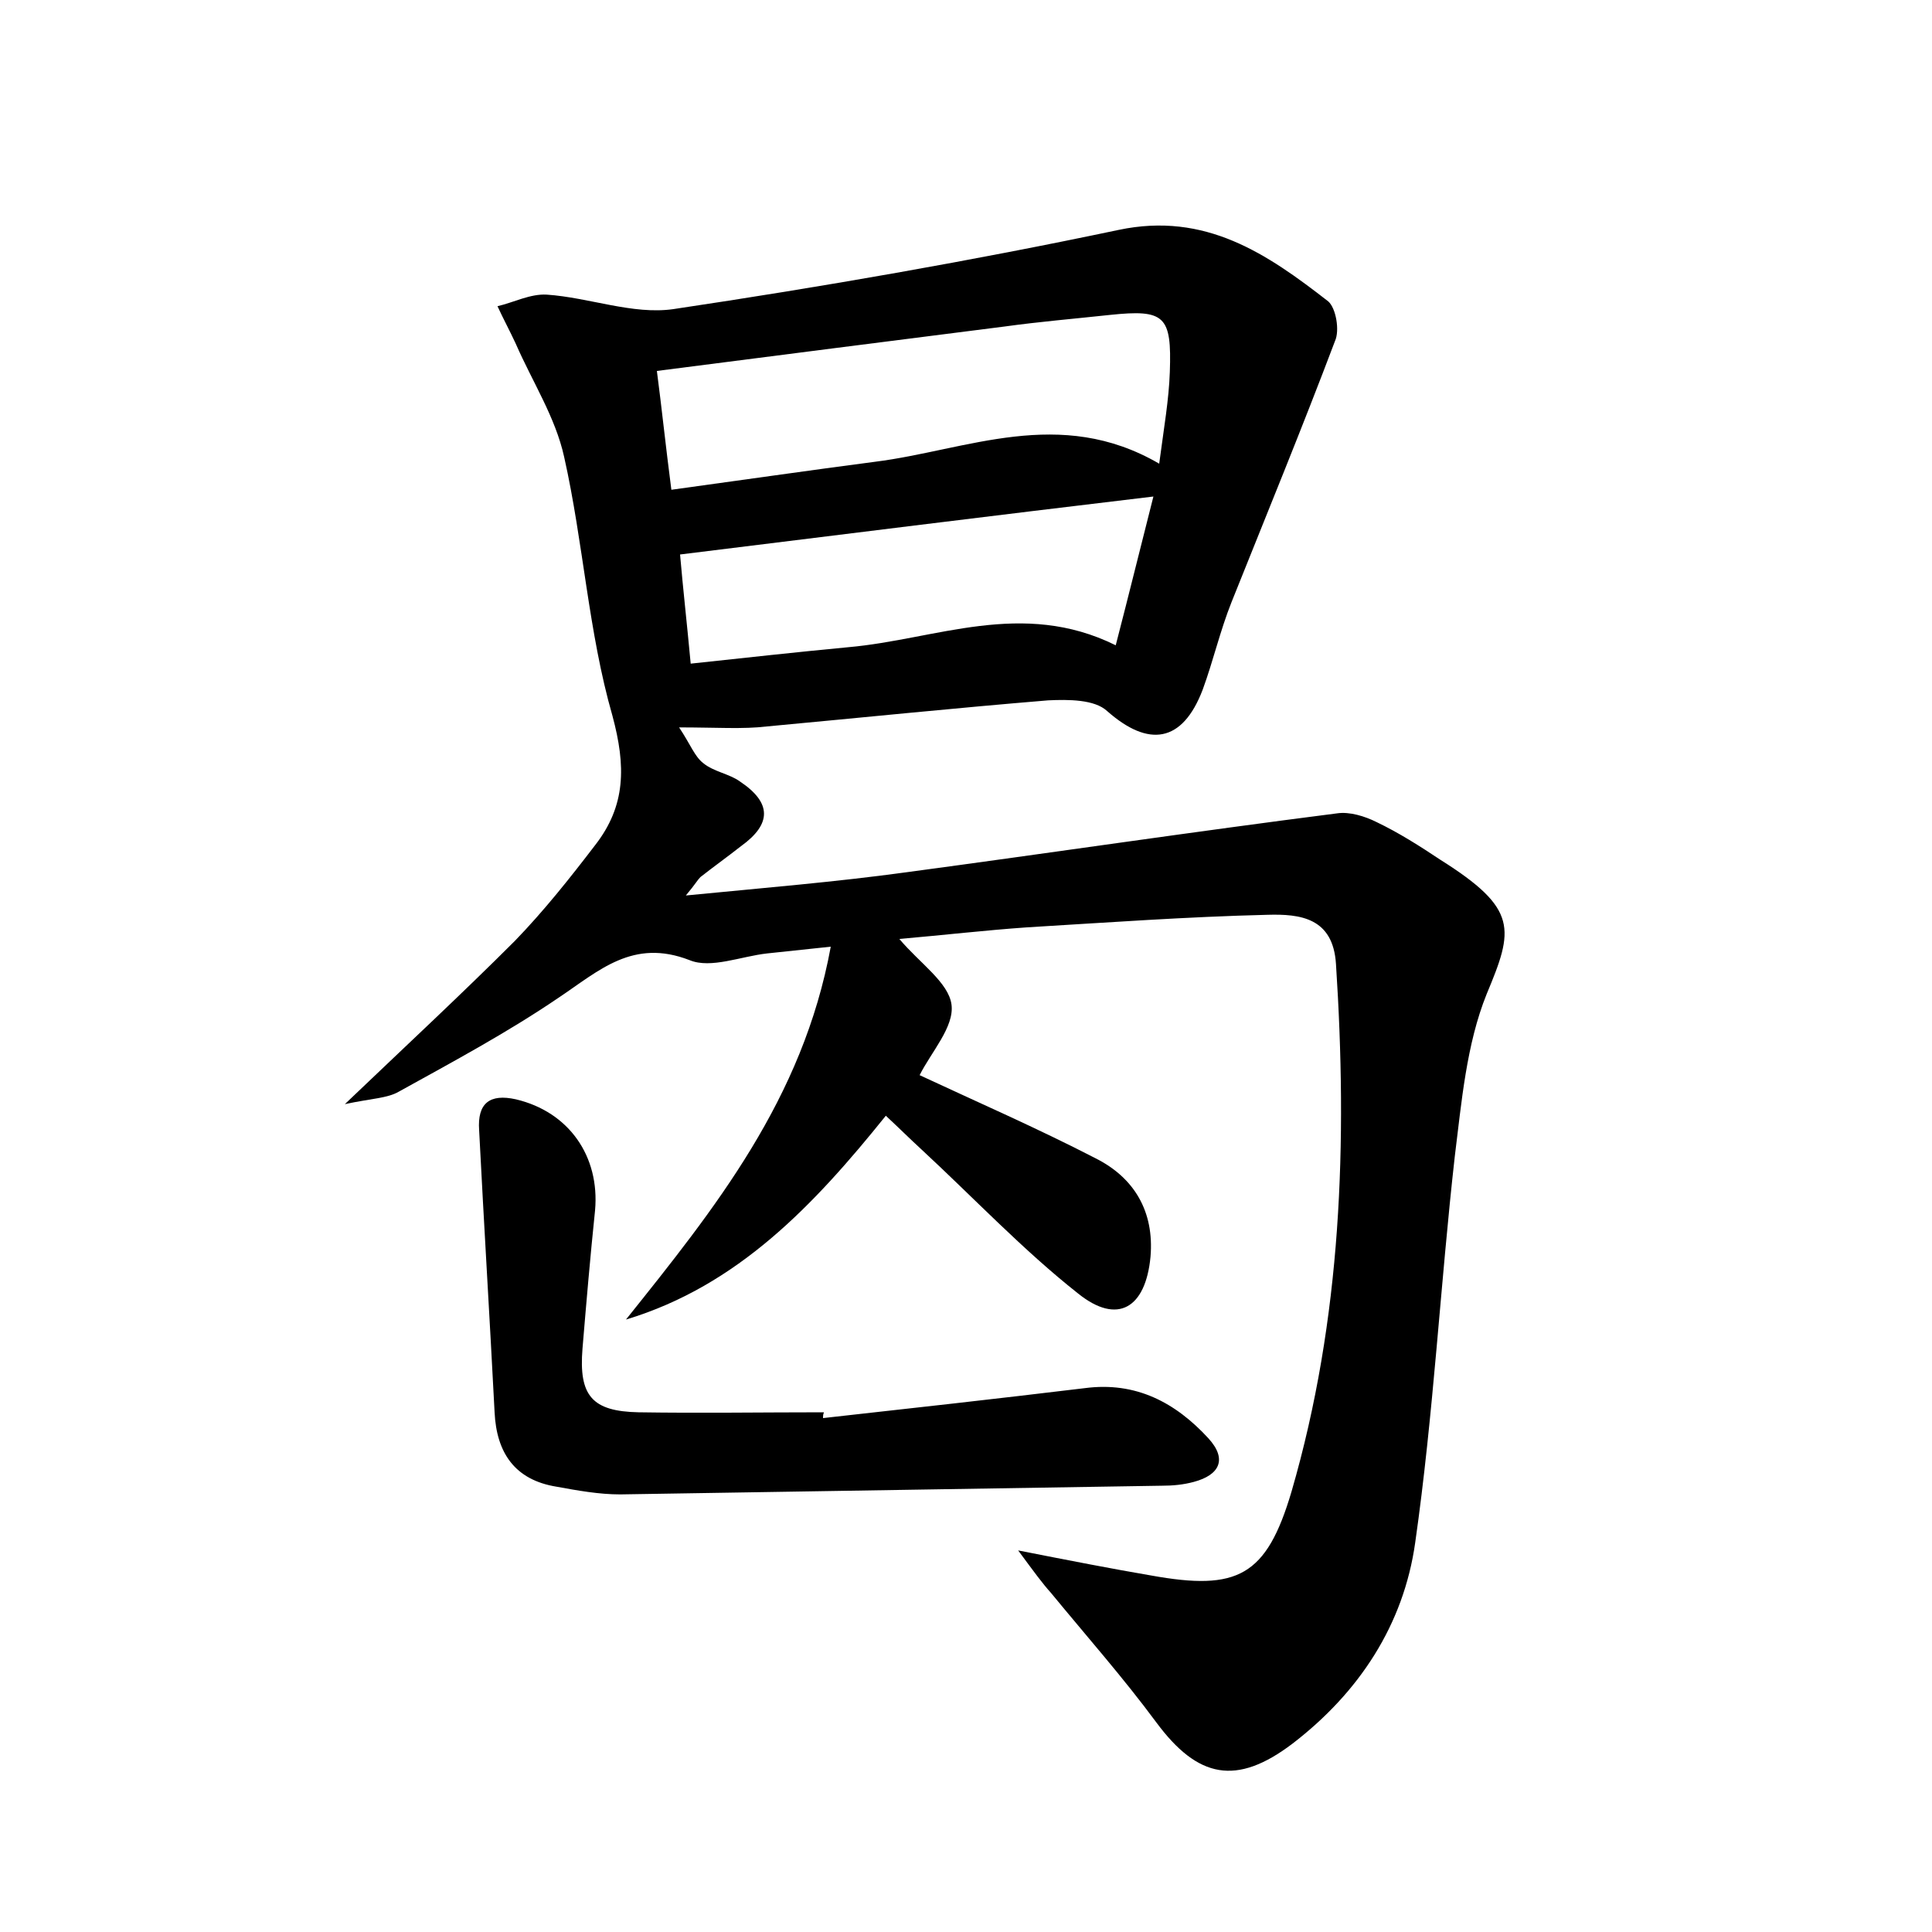 <?xml version="1.0" encoding="utf-8"?>
<!-- Generator: Adobe Illustrator 22.0.0, SVG Export Plug-In . SVG Version: 6.00 Build 0)  -->
<svg version="1.1" id="图层_1" xmlns="http://www.w3.org/2000/svg" xmlns:xlink="http://www.w3.org/1999/xlink" x="0px" y="0px"
	 viewBox="0 0 200 200" style="enable-background:new 0 0 200 200;" xml:space="preserve">
<style type="text/css">
	.st1{fill:#010000;}
	.st4{fill:#fbfafc;}
</style>
<g>
	
	<path d="M70.3,75.3c1.2,1.8,1.6,3,2.5,3.7c1.1,0.9,2.7,1.1,3.8,1.9c3.3,2.2,3.3,4.4,0.1,6.7c-1.4,1.1-2.8,2.1-4.2,3.2
		c-0.3,0.3-0.5,0.7-1.5,1.9c8.2-0.8,15.5-1.4,22.8-2.4c14.9-2,29.7-4.2,44.6-6.1c1.3-0.2,2.9,0.3,4.1,0.9c2.3,1.1,4.5,2.5,6.6,3.9
		c8.1,5.1,7.6,7.2,4.8,13.9c-2.1,5.2-2.6,11.2-3.3,16.8c-1.5,13.3-2.2,26.7-4.1,40c-1.2,8.5-5.8,15.5-12.7,20.8
		c-5.8,4.4-9.8,3.6-14.1-2.2c-3.4-4.6-7.2-8.9-10.9-13.4c-0.9-1-1.7-2.1-3.4-4.4c5.6,1.1,9.7,1.9,13.8,2.6
		c8.9,1.6,11.9,0.1,14.5-8.7c5.2-17.9,5.8-36.2,4.6-54.6c-0.3-4.8-3.7-5.2-7.1-5.1c-8.3,0.2-16.6,0.8-24.9,1.3
		c-4.3,0.3-8.6,0.8-13.2,1.2c2.1,2.5,5.1,4.5,5.4,6.8c0.3,2.3-2.1,4.9-3.3,7.3c6,2.8,12.2,5.5,18.2,8.6c4,2,6.1,5.5,5.7,10.2
		c-0.5,5.3-3.4,7.1-7.5,3.8c-5.7-4.5-10.8-9.9-16.2-14.9c-1.2-1.1-2.3-2.2-3.7-3.5c-7.4,9.2-15.3,17.6-26.9,21.1
		c9.2-11.5,18.3-22.8,21.2-38.6c-2.9,0.3-4.7,0.5-6.6,0.7c-2.7,0.3-5.8,1.6-8,0.7c-5.9-2.3-9.4,1.1-13.6,3.9
		c-5.3,3.6-10.9,6.6-16.5,9.7c-1.2,0.7-2.8,0.7-5.6,1.3c6.6-6.3,12.2-11.5,17.6-16.9c3-3.1,5.7-6.5,8.3-9.9
		c3.2-4.1,3.2-8.2,1.8-13.4c-2.5-8.7-3-17.9-5-26.8c-0.9-4.1-3.3-7.8-5-11.7c-0.6-1.3-1.3-2.6-1.9-3.9c1.7-0.4,3.4-1.3,5.1-1.2
		c4.4,0.3,8.9,2.1,13.1,1.5c15.4-2.3,30.9-5,46.1-8.2c9-1.9,15.4,2.5,21.7,7.4c0.8,0.7,1.2,3,0.7,4.1c-3.4,9-7.1,18-10.7,27
		c-1.2,3-1.9,6.1-3,9.1c-2.1,5.5-5.6,6-9.9,2.2c-1.3-1.2-4-1.2-6.1-1.1c-9.7,0.8-19.4,1.8-29.1,2.7C76.9,75.5,74.2,75.3,70.3,75.3z
		 M120,48c0.5-3.8,1-6.6,1.1-9.5c0.2-5.8-0.5-6.5-6.2-5.9c-3.7,0.4-7.3,0.7-10.9,1.2c-11.8,1.5-23.6,3-36,4.6
		c0.5,3.8,0.9,7.7,1.5,12.3c7.3-1,14.2-2,21.1-2.9C100.1,46.6,109.7,42,120,48z M70.4,57.4c0.3,3.5,0.7,7,1.1,11.3
		c5.6-0.6,11-1.2,16.3-1.7c9.1-0.8,18-5,27.7-0.2c1.4-5.4,2.6-10.3,3.9-15.4C102.6,53.4,86.6,55.4,70.4,57.4z"/>
	<path d="M85.2,146.8c9-1,18-2,27.1-3.1c5.3-0.7,9.4,1.5,12.8,5.2c2,2.2,1.1,3.8-1.5,4.5c-1.1,0.3-2.2,0.4-3.3,0.4
		c-18.7,0.3-37.4,0.6-56.1,0.9c-2.2,0-4.4-0.4-6.6-0.8c-4.3-0.7-6.2-3.5-6.4-7.7c-0.5-9.7-1.1-19.4-1.6-29.2
		c-0.2-2.8,1.1-3.8,3.8-3.2c5.5,1.3,8.7,5.9,8.2,11.5c-0.5,4.8-0.9,9.5-1.3,14.3c-0.4,4.9,1,6.5,5.8,6.6c6.4,0.1,12.8,0,19.2,0
		C85.2,146.4,85.2,146.6,85.2,146.8z"/>
	
	
</g>
</svg>
